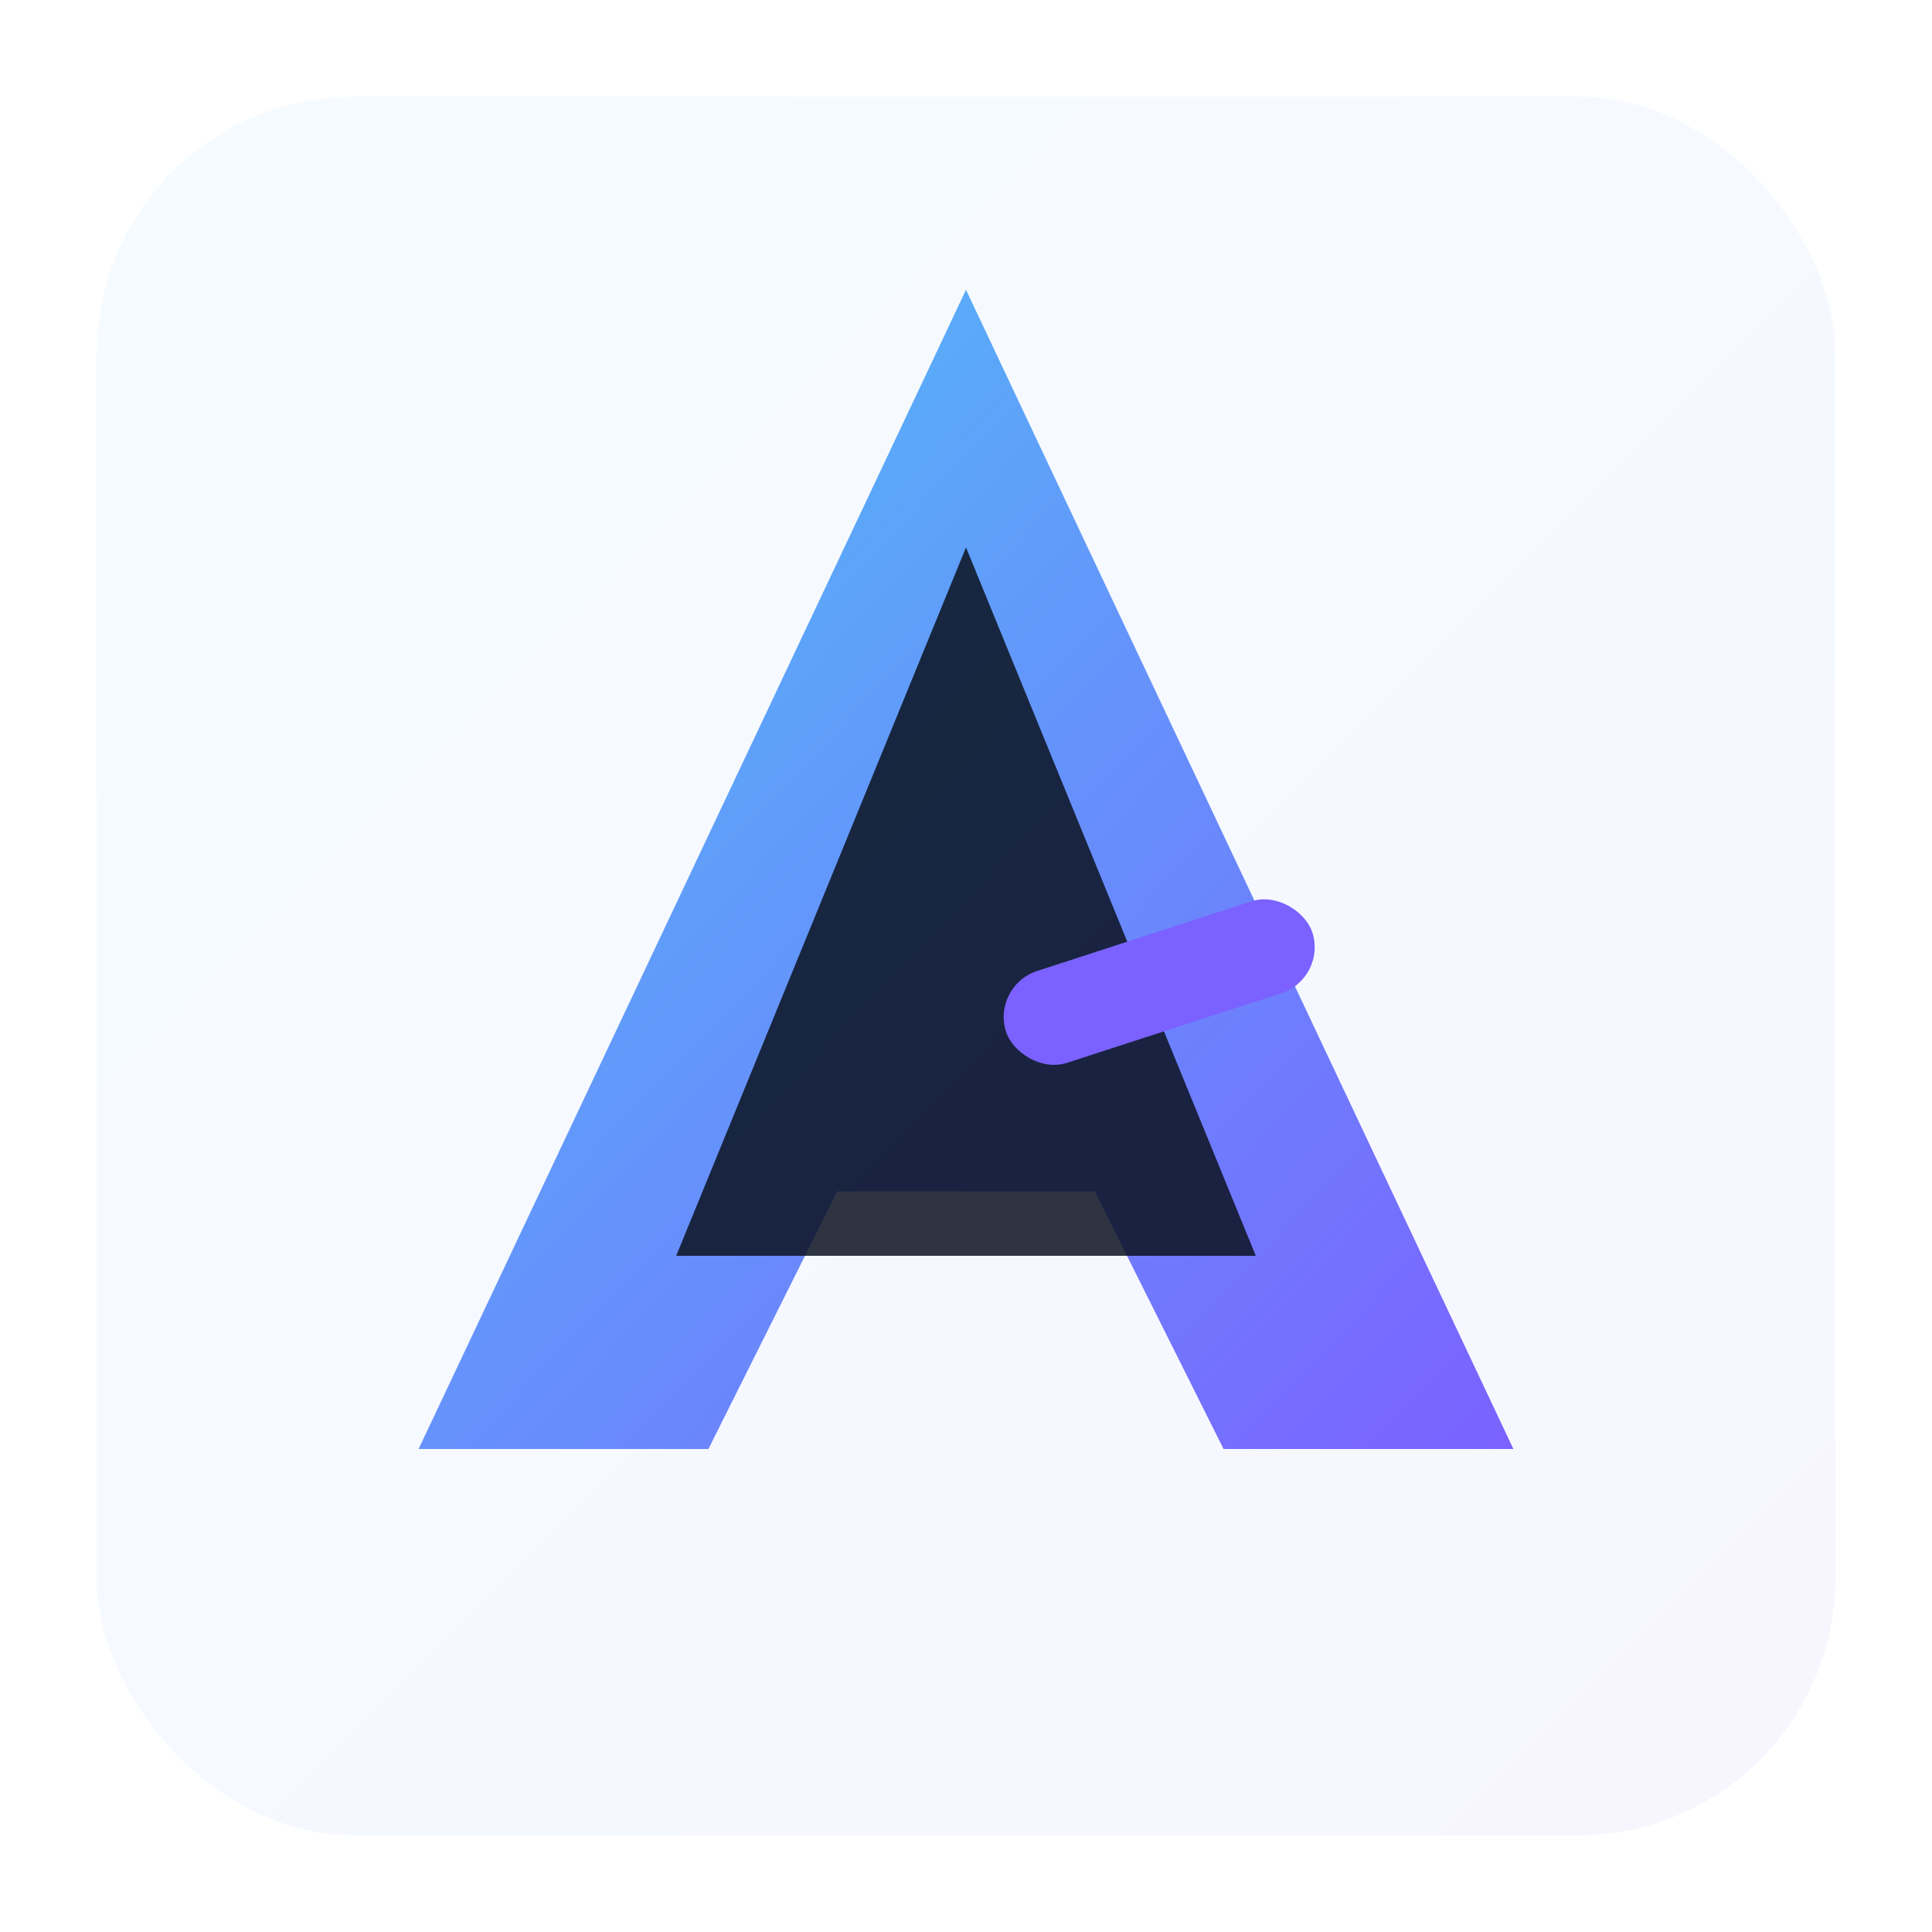 <svg
  width="120"
  height="120"
  viewBox="0 0 120 120"
  xmlns="http://www.w3.org/2000/svg"
  role="img"
  aria-label="Anvex"
  preserveAspectRatio="xMidYMid meet"
>
  <title>Anvex</title>
  <defs>
    <linearGradient id="anvex-grad" x1="0%" x2="100%" y1="0%" y2="100%">
      <stop offset="0%" stop-color="#4fc3f7" />
      <stop offset="100%" stop-color="#7b61ff" />
    </linearGradient>

    <filter id="anvex-shadow" x="-50%" y="-50%" width="200%" height="200%">
      <feDropShadow dx="0" dy="3" stdDeviation="6" flood-color="#7b61ff" flood-opacity="0.12" />
    </filter>

    <filter id="anvex-glow" x="-50%" y="-50%" width="200%" height="200%">
      <feGaussianBlur stdDeviation="3" result="blur" />
      <feMerge>
        <feMergeNode in="blur" />
        <feMergeNode in="SourceGraphic" />
      </feMerge>
    </filter>
  </defs>

  <!-- Optional backdrop -->
  <rect
    x="6"
    y="6"
    width="108"
    height="108"
    rx="16"
    fill="url(#anvex-grad)"
    opacity="0.06"
  />

  <!-- Outer A frame -->
  <g filter="url(#anvex-shadow)">
    <path
      d="M60 18 L94 90 H76 L68 74 H52 L44 90 H26 L60 18 Z"
      fill="url(#anvex-grad)"
    />
  </g>

  <!-- Inner details -->
  <g filter="url(#anvex-glow)">
    <path
      d="M60 34 L78 78 H42 L60 34 Z"
      fill="#0b1220"
      opacity="0.85"
    />
    <rect
      x="62"
      y="58"
      width="20"
      height="6"
      rx="3"
      fill="#7b61ff"
      transform="rotate(-18 72 61)"
    />
  </g>

  <!-- Finishing line -->
  <path
    d="M34 92 L86 92"
    stroke="url(#anvex-grad)"
    stroke-width="3.5"
    stroke-linecap="round"
    opacity="0.7"
  />
</svg>
